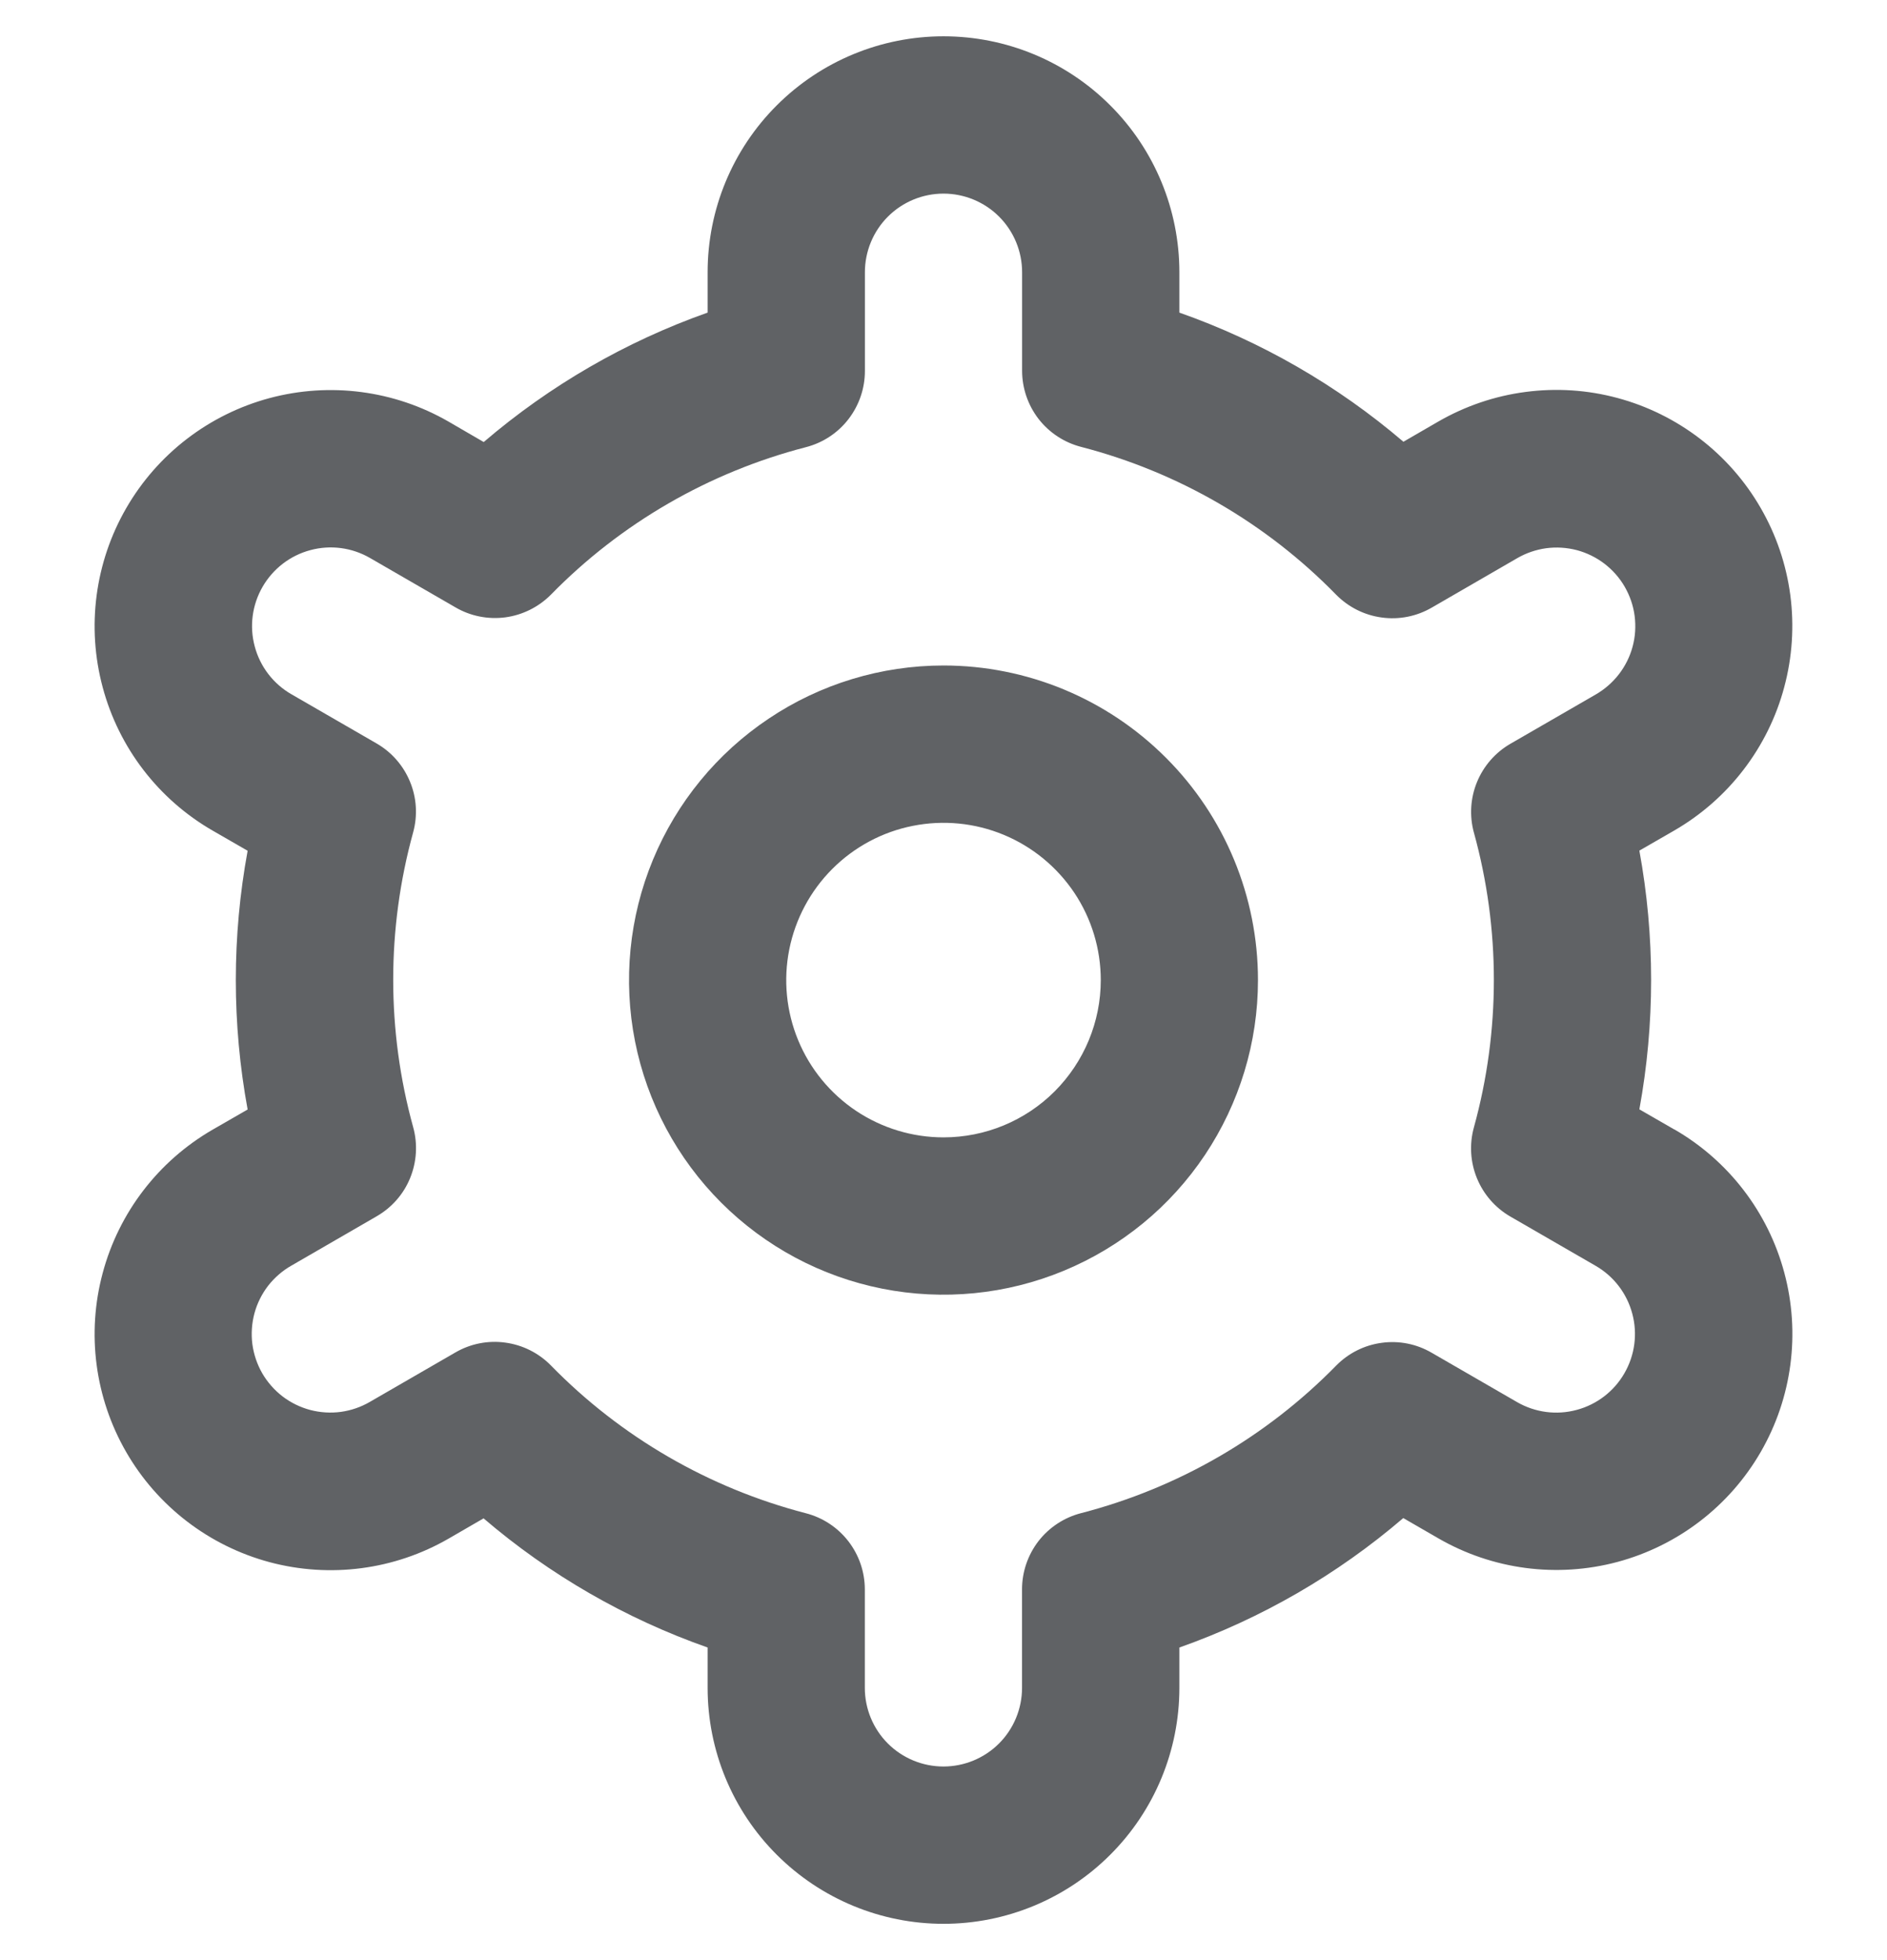 <svg width="26" height="27" viewBox="0 0 26 27" fill="none" xmlns="http://www.w3.org/2000/svg">
<g clip-path="url(#clip0_109_100)">
<path d="M13 9.167C12.143 9.167 11.305 9.421 10.593 9.898C9.88 10.374 9.325 11.051 8.997 11.842C8.669 12.634 8.583 13.505 8.75 14.346C8.917 15.187 9.33 15.959 9.936 16.565C10.542 17.171 11.314 17.584 12.155 17.751C12.995 17.918 13.867 17.832 14.658 17.504C15.45 17.176 16.127 16.621 16.603 15.908C17.079 15.195 17.333 14.358 17.333 13.501C17.333 12.351 16.877 11.249 16.064 10.437C15.252 9.624 14.149 9.167 13 9.167V9.167ZM13 15.667C12.572 15.667 12.153 15.54 11.796 15.302C11.44 15.064 11.162 14.726 10.998 14.33C10.834 13.934 10.791 13.498 10.875 13.078C10.959 12.658 11.165 12.272 11.468 11.969C11.771 11.666 12.157 11.459 12.577 11.376C12.998 11.292 13.433 11.335 13.829 11.499C14.225 11.663 14.563 11.941 14.802 12.297C15.04 12.653 15.167 13.072 15.167 13.501C15.167 14.075 14.938 14.626 14.532 15.033C14.126 15.439 13.575 15.667 13 15.667Z" fill="#606265"/>
<path d="M23.069 15.558L22.588 15.281C22.804 14.103 22.804 12.895 22.588 11.717L23.069 11.44C23.439 11.226 23.763 10.942 24.023 10.603C24.283 10.264 24.474 9.878 24.584 9.465C24.695 9.053 24.723 8.623 24.668 8.199C24.612 7.776 24.474 7.368 24.26 6.998C24.047 6.628 23.763 6.304 23.424 6.044C23.085 5.784 22.699 5.593 22.286 5.482C21.874 5.371 21.444 5.343 21.02 5.399C20.597 5.454 20.189 5.593 19.819 5.806L19.337 6.085C18.426 5.307 17.38 4.704 16.25 4.306V3.75C16.25 2.888 15.908 2.061 15.298 1.452C14.689 0.842 13.862 0.5 13 0.5C12.138 0.5 11.312 0.842 10.702 1.452C10.092 2.061 9.75 2.888 9.75 3.75V4.306C8.621 4.705 7.575 5.31 6.665 6.089L6.181 5.808C5.434 5.377 4.546 5.261 3.713 5.484C2.88 5.708 2.17 6.253 1.739 7C1.308 7.747 1.191 8.635 1.415 9.468C1.638 10.301 2.183 11.011 2.931 11.442L3.412 11.719C3.195 12.897 3.195 14.105 3.412 15.283L2.931 15.56C2.183 15.992 1.638 16.702 1.415 17.535C1.191 18.367 1.308 19.255 1.739 20.002C2.17 20.749 2.88 21.294 3.713 21.518C4.546 21.741 5.434 21.625 6.181 21.194L6.663 20.915C7.573 21.694 8.62 22.297 9.75 22.694V23.25C9.75 24.112 10.092 24.939 10.702 25.548C11.312 26.158 12.138 26.5 13 26.5C13.862 26.5 14.689 26.158 15.298 25.548C15.908 24.939 16.25 24.112 16.25 23.25V22.694C17.38 22.295 18.426 21.69 19.335 20.911L19.82 21.191C20.567 21.622 21.454 21.738 22.287 21.515C23.12 21.291 23.83 20.746 24.261 19.999C24.692 19.252 24.809 18.364 24.585 17.531C24.362 16.698 23.817 15.988 23.07 15.557L23.069 15.558ZM20.308 11.468C20.675 12.797 20.675 14.201 20.308 15.53C20.244 15.761 20.259 16.008 20.35 16.23C20.441 16.452 20.603 16.638 20.811 16.758L21.985 17.436C22.234 17.579 22.416 17.816 22.49 18.094C22.565 18.371 22.526 18.667 22.382 18.916C22.239 19.165 22.002 19.347 21.724 19.421C21.447 19.496 21.151 19.457 20.902 19.313L19.725 18.633C19.517 18.512 19.275 18.464 19.037 18.497C18.798 18.529 18.578 18.64 18.409 18.812C17.445 19.796 16.23 20.498 14.896 20.843C14.663 20.903 14.457 21.038 14.309 21.228C14.162 21.419 14.082 21.652 14.082 21.893V23.25C14.082 23.537 13.968 23.813 13.765 24.016C13.562 24.219 13.286 24.333 12.999 24.333C12.712 24.333 12.436 24.219 12.233 24.016C12.03 23.813 11.916 23.537 11.916 23.25V21.894C11.916 21.653 11.836 21.42 11.689 21.23C11.541 21.039 11.335 20.904 11.102 20.844C9.768 20.498 8.553 19.794 7.59 18.808C7.422 18.637 7.201 18.526 6.962 18.494C6.724 18.461 6.482 18.509 6.274 18.63L5.099 19.309C4.976 19.381 4.84 19.428 4.698 19.448C4.557 19.467 4.413 19.458 4.275 19.422C4.136 19.385 4.007 19.322 3.893 19.235C3.78 19.148 3.685 19.04 3.613 18.916C3.542 18.792 3.496 18.656 3.477 18.514C3.459 18.372 3.469 18.228 3.506 18.09C3.543 17.953 3.608 17.823 3.695 17.71C3.783 17.598 3.892 17.503 4.016 17.433L5.19 16.754C5.398 16.634 5.561 16.449 5.651 16.227C5.742 16.004 5.757 15.758 5.693 15.527C5.326 14.198 5.326 12.794 5.693 11.464C5.756 11.233 5.741 10.988 5.649 10.767C5.558 10.546 5.397 10.361 5.189 10.241L4.015 9.563C3.766 9.42 3.584 9.183 3.51 8.905C3.435 8.628 3.474 8.332 3.618 8.083C3.762 7.834 3.998 7.652 4.276 7.578C4.553 7.503 4.849 7.542 5.098 7.686L6.275 8.366C6.482 8.487 6.724 8.535 6.962 8.504C7.2 8.472 7.421 8.362 7.59 8.192C8.554 7.207 9.769 6.505 11.103 6.16C11.337 6.1 11.544 5.964 11.691 5.773C11.838 5.582 11.918 5.348 11.917 5.106V3.75C11.917 3.463 12.031 3.187 12.234 2.984C12.437 2.781 12.713 2.667 13 2.667C13.287 2.667 13.563 2.781 13.766 2.984C13.969 3.187 14.083 3.463 14.083 3.75V5.106C14.083 5.347 14.163 5.58 14.31 5.771C14.458 5.961 14.664 6.096 14.897 6.156C16.232 6.502 17.447 7.206 18.41 8.192C18.579 8.363 18.799 8.474 19.038 8.506C19.276 8.539 19.518 8.491 19.727 8.37L20.901 7.691C21.024 7.619 21.16 7.572 21.302 7.552C21.444 7.533 21.587 7.542 21.726 7.578C21.864 7.615 21.993 7.678 22.107 7.765C22.22 7.852 22.316 7.96 22.387 8.084C22.458 8.208 22.505 8.344 22.523 8.486C22.541 8.628 22.532 8.772 22.494 8.91C22.457 9.047 22.392 9.177 22.305 9.289C22.217 9.402 22.108 9.497 21.984 9.568L20.81 10.246C20.603 10.366 20.442 10.551 20.351 10.772C20.26 10.993 20.245 11.238 20.308 11.469V11.468Z" fill="#606265"/>
</g>
<defs>
<clipPath id="clip0_109_100">
<rect width="26" height="26" fill="white" transform="translate(0 0.5)"/>
</clipPath>
</defs>
</svg>
